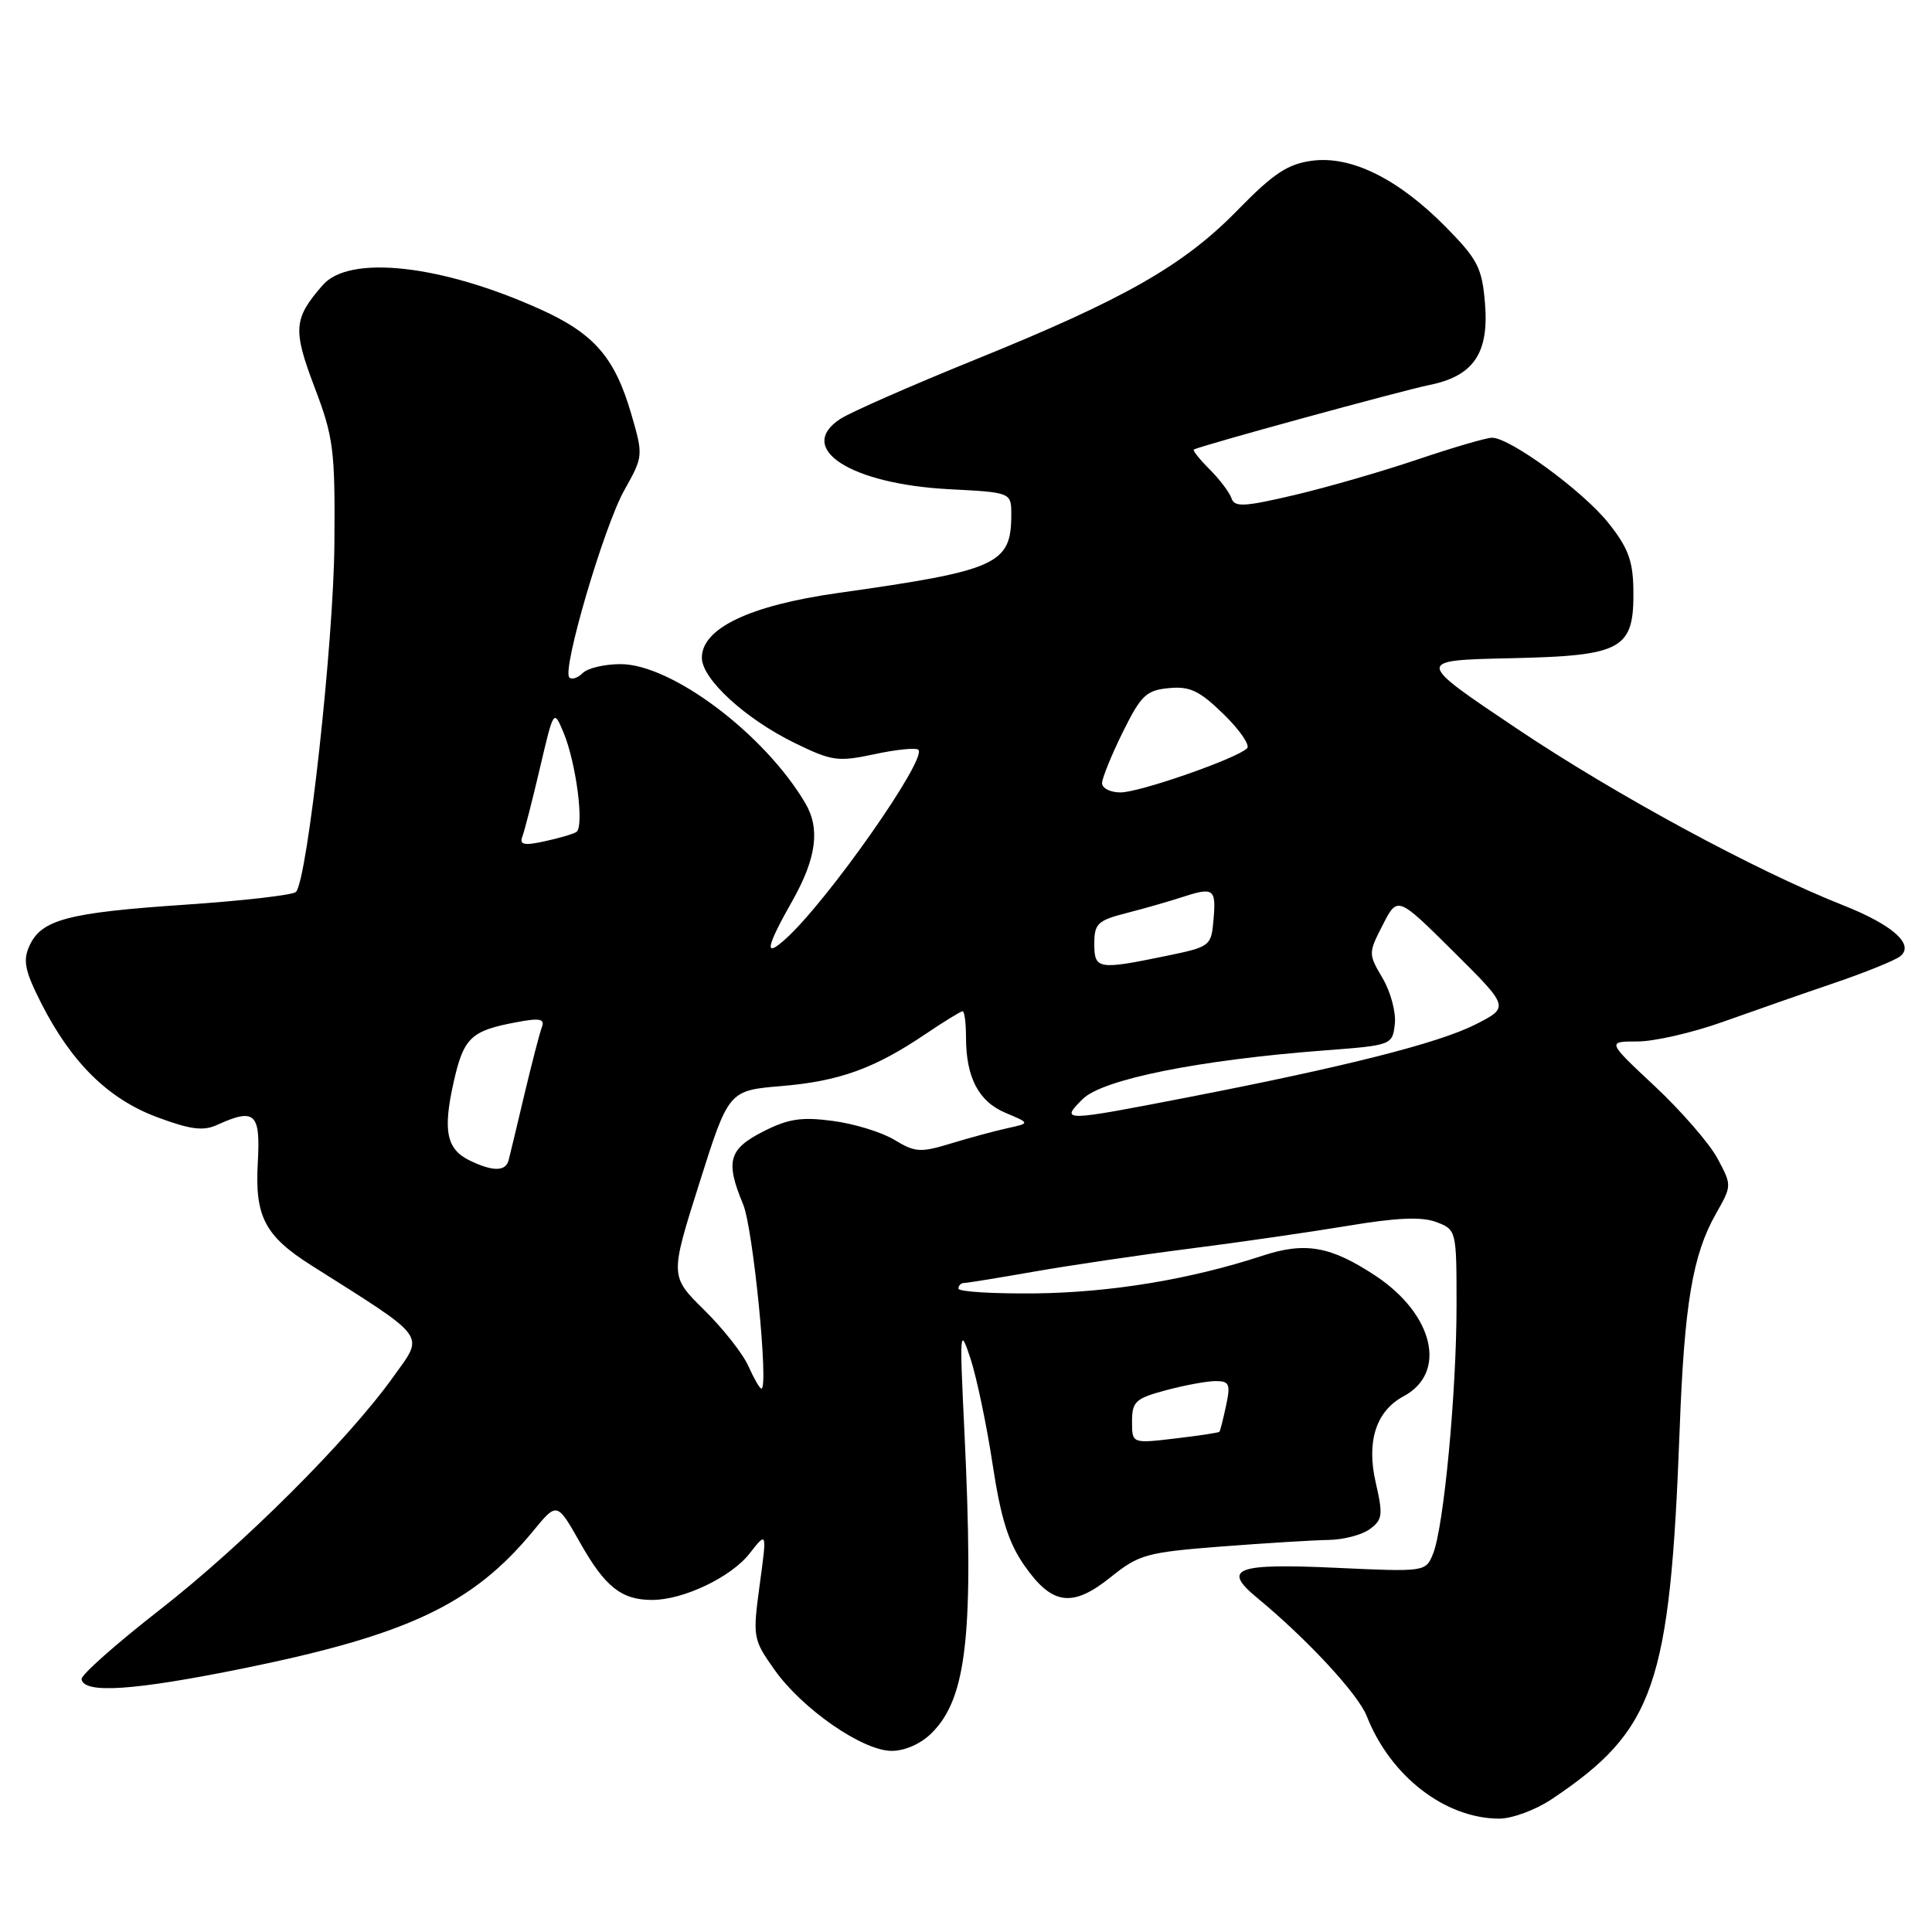 <?xml version="1.0" encoding="UTF-8" standalone="no"?>
<!DOCTYPE svg PUBLIC "-//W3C//DTD SVG 1.1//EN" "http://www.w3.org/Graphics/SVG/1.1/DTD/svg11.dtd" >
<svg xmlns="http://www.w3.org/2000/svg" xmlns:xlink="http://www.w3.org/1999/xlink" version="1.1" viewBox="0 0 256 256">
 <g >
 <path fill="currentColor"
d=" M 205.61 238.40 C 219.25 229.27 221.29 223.39 222.56 189.50 C 223.18 172.77 224.28 166.26 227.39 160.79 C 229.49 157.09 229.49 157.07 227.56 153.47 C 226.49 151.49 222.76 147.20 219.27 143.93 C 212.93 138.00 212.93 138.00 216.98 138.00 C 219.21 138.00 224.29 136.83 228.27 135.41 C 232.25 133.99 238.88 131.67 243.00 130.27 C 247.12 128.87 251.07 127.27 251.78 126.72 C 253.74 125.17 250.81 122.55 244.17 119.93 C 232.64 115.37 214.12 105.35 201.00 96.55 C 187.50 87.50 187.50 87.50 200.12 87.22 C 215.09 86.89 216.55 86.07 216.43 78.06 C 216.37 74.27 215.71 72.52 213.07 69.23 C 209.69 65.03 200.08 58.00 197.70 58.00 C 196.97 58.00 192.56 59.29 187.90 60.86 C 183.24 62.44 175.88 64.57 171.54 65.59 C 164.86 67.16 163.58 67.23 163.18 66.03 C 162.92 65.25 161.62 63.53 160.29 62.20 C 158.96 60.87 158.02 59.69 158.19 59.57 C 158.82 59.13 185.64 51.78 189.46 51.00 C 195.26 49.82 197.31 46.78 196.77 40.21 C 196.38 35.48 195.81 34.38 191.59 30.09 C 185.28 23.69 179.04 20.60 173.83 21.30 C 170.63 21.73 168.73 22.99 164.02 27.81 C 156.85 35.17 148.99 39.65 129.15 47.68 C 120.72 51.10 112.70 54.62 111.34 55.51 C 105.39 59.41 112.68 64.13 125.73 64.82 C 134.00 65.25 134.00 65.25 134.00 68.19 C 134.00 74.78 132.21 75.59 111.00 78.58 C 99.34 80.23 93.00 83.25 93.00 87.15 C 93.00 89.97 98.73 95.23 105.30 98.45 C 110.24 100.86 111.03 100.97 115.89 99.93 C 118.78 99.31 121.38 99.05 121.69 99.35 C 122.88 100.55 109.67 119.38 104.11 124.40 C 101.22 127.02 101.46 125.61 105.00 119.35 C 108.18 113.71 108.70 109.81 106.71 106.43 C 101.33 97.29 89.00 88.00 82.22 88.00 C 80.12 88.00 77.87 88.53 77.22 89.18 C 76.57 89.83 75.76 90.10 75.44 89.77 C 74.44 88.77 80.01 69.81 82.72 64.96 C 85.24 60.47 85.25 60.38 83.65 54.87 C 81.46 47.35 78.73 44.20 71.56 40.97 C 58.50 35.07 46.30 33.72 42.77 37.77 C 38.89 42.21 38.78 43.65 41.66 51.26 C 44.20 57.93 44.41 59.57 44.31 72.00 C 44.22 85.09 40.73 116.67 39.21 118.19 C 38.80 118.60 32.17 119.36 24.48 119.88 C 8.96 120.93 5.48 121.85 3.90 125.33 C 3.01 127.28 3.29 128.63 5.44 132.89 C 9.45 140.79 14.33 145.61 20.79 148.02 C 25.20 149.67 26.93 149.90 28.76 149.06 C 33.78 146.78 34.53 147.46 34.16 154.04 C 33.75 161.21 35.09 163.76 41.27 167.68 C 56.84 177.53 56.22 176.69 52.17 182.36 C 46.18 190.77 32.21 204.71 21.08 213.38 C 15.35 217.85 10.72 221.95 10.81 222.50 C 11.10 224.46 17.72 224.02 32.29 221.06 C 54.09 216.62 62.68 212.54 70.66 202.85 C 73.81 199.01 73.81 199.01 76.89 204.46 C 80.18 210.28 82.35 212.00 86.41 212.00 C 90.55 212.00 96.87 208.99 99.33 205.84 C 101.63 202.90 101.63 202.90 100.66 210.01 C 99.73 216.95 99.77 217.21 102.60 221.22 C 106.29 226.45 114.31 232.00 118.15 232.00 C 119.92 232.00 122.05 231.05 123.48 229.61 C 128.15 224.94 129.07 216.35 127.78 189.50 C 127.14 176.25 127.18 175.74 128.59 180.00 C 129.40 182.47 130.73 188.78 131.52 194.00 C 132.63 201.27 133.63 204.44 135.78 207.50 C 139.43 212.71 142.11 213.05 147.20 208.96 C 150.92 205.97 151.94 205.69 161.85 204.92 C 167.71 204.47 174.10 204.08 176.06 204.05 C 178.02 204.02 180.47 203.38 181.50 202.62 C 183.20 201.38 183.28 200.74 182.28 196.40 C 181.04 190.98 182.35 186.95 185.99 185.01 C 191.79 181.90 189.99 174.17 182.27 169.05 C 176.32 165.12 172.96 164.52 167.25 166.40 C 157.74 169.52 147.28 171.25 137.25 171.38 C 131.61 171.44 127.00 171.16 127.00 170.75 C 127.00 170.34 127.34 170.00 127.75 170.00 C 128.16 170.00 132.32 169.32 137.00 168.50 C 141.68 167.68 150.90 166.31 157.50 165.47 C 164.10 164.63 173.58 163.26 178.57 162.43 C 185.09 161.34 188.40 161.20 190.32 161.93 C 192.98 162.94 193.00 163.03 193.00 172.94 C 193.00 184.47 191.31 202.40 189.88 205.90 C 188.91 208.28 188.86 208.29 176.96 207.74 C 163.71 207.13 161.87 207.84 166.59 211.73 C 173.23 217.22 179.95 224.47 181.10 227.39 C 184.22 235.33 191.43 240.93 198.61 240.98 C 200.33 240.99 203.46 239.84 205.61 238.40 Z  M 150.00 188.35 C 150.00 185.72 150.46 185.29 154.51 184.21 C 157.00 183.54 159.96 183.00 161.09 183.00 C 162.90 183.00 163.07 183.41 162.46 186.25 C 162.08 188.04 161.68 189.60 161.58 189.72 C 161.48 189.84 158.83 190.24 155.70 190.61 C 150.00 191.28 150.00 191.28 150.00 188.35 Z  M 99.17 181.03 C 98.45 179.39 95.81 176.04 93.31 173.58 C 88.77 169.10 88.77 169.10 92.66 156.80 C 96.55 144.50 96.55 144.50 103.53 143.91 C 111.20 143.27 115.86 141.59 122.63 137.02 C 125.09 135.36 127.30 134.00 127.55 134.00 C 127.80 134.00 128.00 135.55 128.00 137.43 C 128.00 142.77 129.67 145.96 133.24 147.46 C 136.50 148.83 136.50 148.83 133.50 149.49 C 131.85 149.85 128.48 150.76 126.02 151.51 C 121.97 152.75 121.25 152.70 118.52 151.04 C 116.86 150.03 113.19 148.90 110.36 148.53 C 106.20 147.97 104.45 148.24 101.11 149.94 C 96.54 152.27 96.10 153.90 98.47 159.59 C 99.79 162.73 101.89 184.00 100.89 184.00 C 100.67 184.00 99.90 182.66 99.17 181.03 Z  M 62.27 153.79 C 59.17 152.29 58.66 149.87 60.10 143.44 C 61.43 137.49 62.38 136.58 68.43 135.45 C 71.54 134.86 72.22 135.00 71.80 136.11 C 71.51 136.87 70.47 140.88 69.49 145.00 C 68.52 149.12 67.57 153.06 67.39 153.75 C 67.00 155.24 65.31 155.25 62.27 153.79 Z  M 143.45 145.64 C 146.07 143.02 158.83 140.45 175.57 139.18 C 184.42 138.51 184.50 138.47 184.82 135.70 C 185.00 134.16 184.27 131.43 183.21 129.63 C 181.30 126.39 181.30 126.31 183.23 122.54 C 185.18 118.73 185.18 118.73 192.60 126.10 C 200.01 133.46 200.01 133.46 195.50 135.75 C 190.63 138.22 178.28 141.35 157.24 145.43 C 140.75 148.63 140.46 148.63 143.45 145.64 Z  M 145.00 125.04 C 145.00 122.39 145.45 121.96 149.25 120.99 C 151.59 120.39 154.80 119.47 156.40 118.95 C 160.81 117.50 161.14 117.71 160.81 121.71 C 160.50 125.39 160.44 125.44 154.50 126.67 C 145.49 128.53 145.00 128.45 145.00 125.04 Z  M 69.21 110.86 C 69.50 110.11 70.55 106.01 71.55 101.74 C 73.37 93.99 73.37 93.98 74.66 97.04 C 76.35 101.07 77.45 109.61 76.36 110.25 C 75.89 110.54 73.97 111.09 72.10 111.49 C 69.44 112.07 68.81 111.93 69.21 110.86 Z  M 146.03 103.75 C 146.05 103.06 147.29 100.03 148.78 97.00 C 151.19 92.13 151.89 91.46 154.88 91.18 C 157.67 90.91 158.94 91.52 162.13 94.63 C 164.26 96.70 165.66 98.74 165.25 99.15 C 163.89 100.51 151.01 105.00 148.48 105.00 C 147.11 105.00 146.01 104.44 146.03 103.75 Z "/>
</g>
</svg>